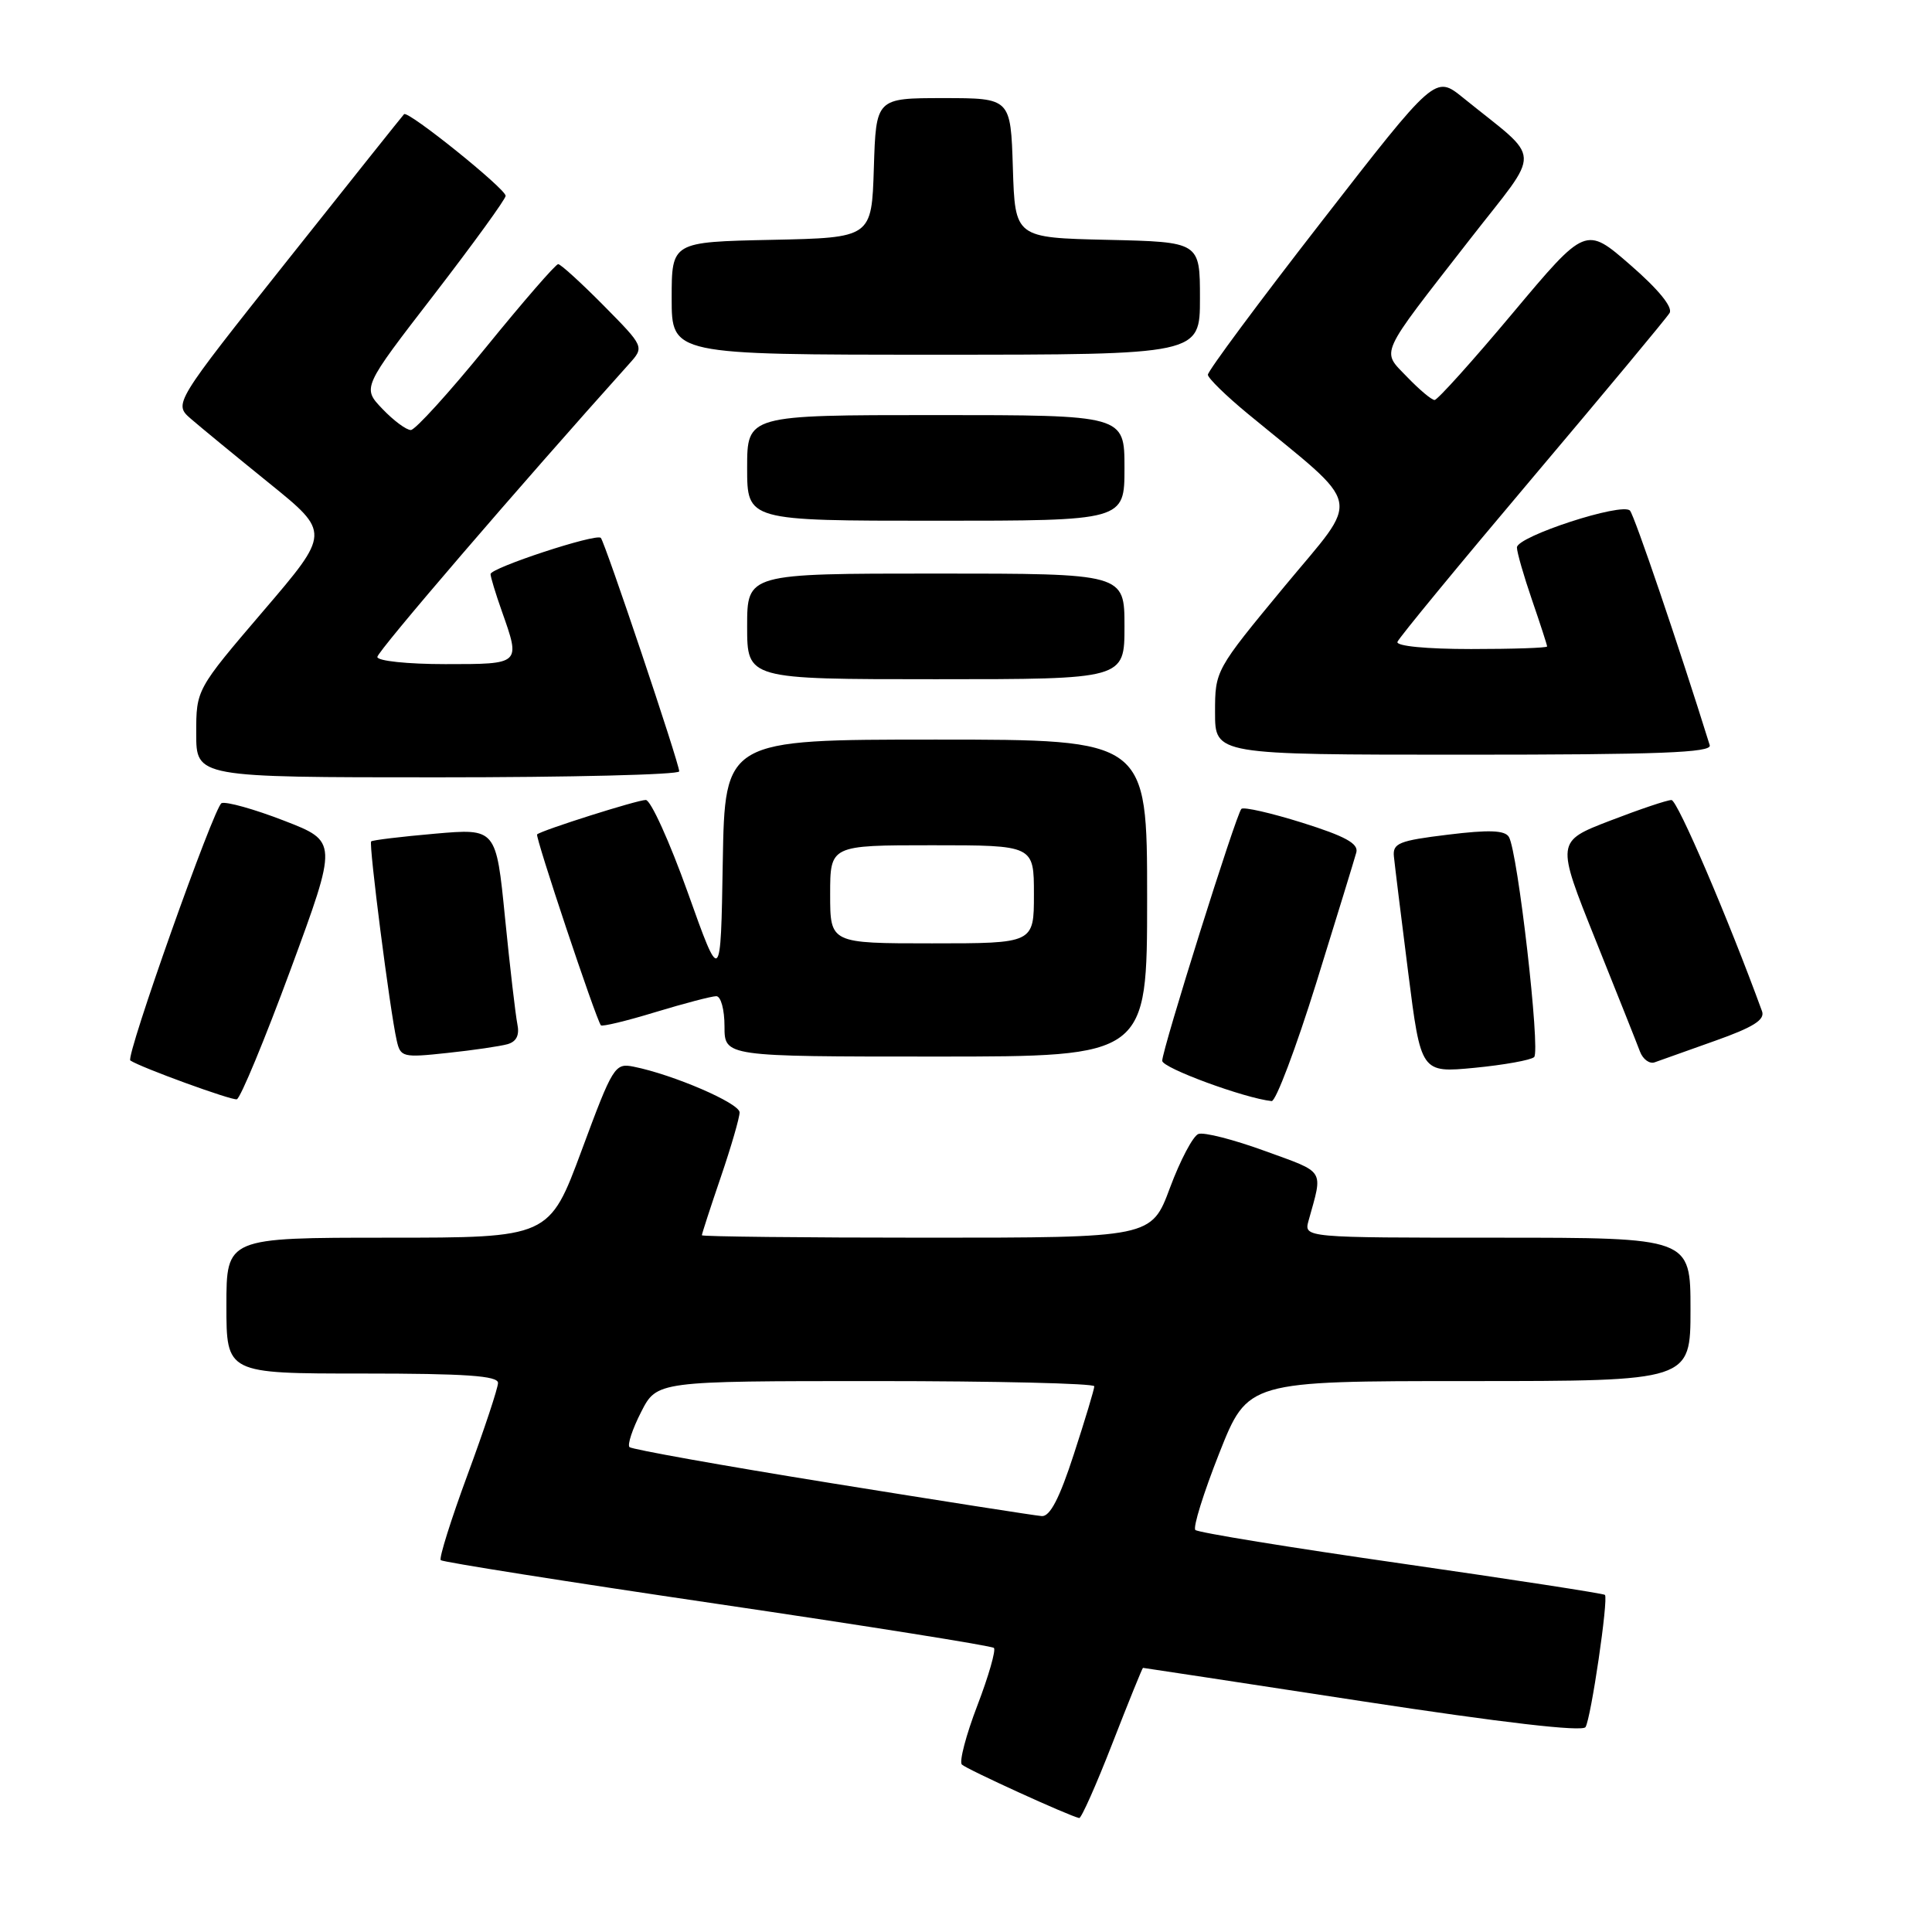 <?xml version="1.0" encoding="UTF-8" standalone="no"?>
<!DOCTYPE svg PUBLIC "-//W3C//DTD SVG 1.1//EN" "http://www.w3.org/Graphics/SVG/1.1/DTD/svg11.dtd" >
<svg xmlns="http://www.w3.org/2000/svg" xmlns:xlink="http://www.w3.org/1999/xlink" version="1.1" viewBox="0 0 256 256">
 <g >
 <path fill="currentColor"
d=" M 147.40 231.00 C 149.54 225.50 151.37 221.00 151.45 221.00 C 151.53 221.00 164.62 222.99 180.54 225.43 C 199.06 228.26 209.69 229.50 210.09 228.85 C 210.82 227.67 213.15 211.82 212.66 211.33 C 212.48 211.15 200.33 209.28 185.67 207.17 C 171.01 205.07 158.74 203.07 158.39 202.73 C 158.05 202.39 159.48 197.81 161.56 192.55 C 165.34 183.00 165.34 183.00 194.67 183.00 C 224.00 183.00 224.00 183.00 224.00 173.50 C 224.00 164.00 224.00 164.00 198.38 164.00 C 172.77 164.00 172.77 164.00 173.39 161.75 C 175.31 154.83 175.71 155.46 167.61 152.51 C 163.47 151.00 159.49 149.98 158.79 150.26 C 158.08 150.53 156.39 153.73 155.03 157.38 C 152.57 164.00 152.57 164.00 122.78 164.00 C 106.40 164.00 93.00 163.85 93.00 163.68 C 93.00 163.50 94.12 160.04 95.50 156.00 C 96.88 151.96 98.00 148.09 98.00 147.40 C 98.00 146.18 89.21 142.39 83.96 141.34 C 81.47 140.84 81.21 141.26 77.08 152.41 C 72.78 164.00 72.78 164.00 51.39 164.00 C 30.00 164.00 30.00 164.00 30.00 173.00 C 30.00 182.00 30.00 182.00 48.00 182.00 C 61.74 182.00 66.00 182.30 65.99 183.25 C 65.98 183.94 64.17 189.40 61.96 195.39 C 59.75 201.38 58.15 206.48 58.40 206.73 C 58.65 206.98 75.13 209.59 95.02 212.52 C 114.90 215.45 131.41 218.08 131.70 218.36 C 131.98 218.65 131.00 222.09 129.50 226.00 C 128.00 229.91 127.08 233.43 127.45 233.81 C 128.04 234.41 141.68 240.64 143.00 240.90 C 143.28 240.95 145.26 236.50 147.40 231.00 Z  M 38.51 128.46 C 44.76 111.50 44.76 111.50 37.63 108.74 C 33.71 107.22 29.99 106.18 29.36 106.42 C 28.40 106.79 16.59 140.07 17.27 140.52 C 18.65 141.45 30.72 145.84 31.38 145.66 C 31.86 145.52 35.07 137.78 38.51 128.46 Z  M 174.41 130.25 C 177.10 121.59 179.49 113.80 179.72 112.95 C 180.03 111.78 178.26 110.81 172.57 109.02 C 168.42 107.72 164.78 106.89 164.49 107.18 C 163.80 107.86 154.00 139.06 154.00 140.56 C 154.00 141.51 164.93 145.53 168.50 145.90 C 169.05 145.95 171.71 138.91 174.41 130.25 Z  M 203.28 140.07 C 204.14 139.27 201.11 112.79 199.93 110.89 C 199.39 110.01 197.30 109.93 191.85 110.60 C 185.36 111.39 184.52 111.73 184.70 113.50 C 184.81 114.60 185.66 121.50 186.59 128.84 C 188.28 142.17 188.28 142.17 195.39 141.49 C 199.30 141.11 202.85 140.47 203.28 140.07 Z  M 227.26 137.91 C 232.31 136.12 233.89 135.13 233.48 134.00 C 228.99 121.69 222.27 106.01 221.48 106.01 C 220.92 106.00 217.25 107.24 213.33 108.75 C 206.19 111.50 206.19 111.50 211.40 124.50 C 214.27 131.65 216.93 138.33 217.31 139.35 C 217.70 140.37 218.58 141.01 219.26 140.76 C 219.94 140.51 223.54 139.23 227.26 137.91 Z  M 67.25 138.36 C 68.44 138.02 68.86 137.16 68.55 135.68 C 68.31 134.48 67.57 128.16 66.92 121.63 C 65.74 109.76 65.74 109.76 57.62 110.47 C 53.15 110.86 49.36 111.32 49.18 111.49 C 48.84 111.83 51.67 133.92 52.56 137.84 C 53.06 140.09 53.35 140.16 59.29 139.52 C 62.71 139.16 66.29 138.63 67.25 138.36 Z  M 152.00 119.00 C 152.00 98.00 152.00 98.00 124.02 98.00 C 96.05 98.00 96.05 98.00 95.77 114.25 C 95.50 130.50 95.50 130.50 91.13 118.25 C 88.72 111.51 86.22 106.00 85.57 106.00 C 84.45 106.00 71.87 109.98 71.17 110.56 C 70.87 110.80 78.94 134.97 79.62 135.86 C 79.77 136.06 83.03 135.28 86.85 134.11 C 90.68 132.95 94.30 132.00 94.91 132.00 C 95.52 132.00 96.00 133.77 96.00 136.00 C 96.00 140.00 96.00 140.00 124.00 140.00 C 152.00 140.00 152.00 140.00 152.00 119.00 Z  M 90.00 102.21 C 90.00 101.13 80.15 71.82 79.61 71.27 C 78.98 70.65 65.00 75.25 65.00 76.07 C 65.00 76.44 65.67 78.66 66.50 81.00 C 68.99 88.05 69.05 88.00 59.00 88.00 C 54.01 88.00 50.00 87.58 50.00 87.05 C 50.00 86.31 68.79 64.44 83.35 48.23 C 85.39 45.96 85.39 45.96 79.98 40.48 C 77.00 37.47 74.29 35.00 73.96 35.00 C 73.63 35.00 69.34 39.94 64.43 45.98 C 59.52 52.02 55.02 56.97 54.44 56.98 C 53.85 56.99 52.16 55.74 50.68 54.19 C 47.99 51.38 47.99 51.38 57.50 39.06 C 62.72 32.28 67.00 26.38 67.00 25.95 C 67.00 25.01 54.06 14.60 53.54 15.13 C 53.34 15.33 46.39 24.05 38.09 34.50 C 23.00 53.50 23.00 53.50 25.30 55.50 C 26.57 56.60 31.24 60.44 35.69 64.04 C 43.77 70.58 43.77 70.58 34.88 80.97 C 26.00 91.36 26.00 91.36 26.00 97.18 C 26.00 103.00 26.00 103.00 58.00 103.00 C 75.60 103.00 90.00 102.65 90.00 102.21 Z  M 226.55 98.75 C 222.46 85.62 216.57 68.30 215.98 67.66 C 214.96 66.53 201.00 71.08 201.00 72.54 C 201.00 73.17 201.90 76.30 203.00 79.50 C 204.10 82.70 205.00 85.47 205.00 85.66 C 205.00 85.85 200.46 86.00 194.92 86.00 C 188.99 86.00 184.97 85.61 185.17 85.05 C 185.35 84.53 193.38 74.78 203.00 63.39 C 212.62 52.00 220.83 42.14 221.23 41.47 C 221.68 40.71 219.75 38.34 216.03 35.11 C 210.11 29.96 210.11 29.96 200.45 41.48 C 195.14 47.82 190.48 53.00 190.09 53.00 C 189.69 53.00 188.07 51.63 186.47 49.97 C 183.01 46.36 182.50 47.48 194.74 31.75 C 204.40 19.33 204.50 21.57 193.84 12.93 C 190.17 9.97 190.17 9.97 175.09 29.39 C 166.79 40.07 160.02 49.19 160.05 49.66 C 160.08 50.12 162.44 52.43 165.30 54.79 C 180.89 67.64 180.41 65.37 170.16 77.75 C 161.03 88.79 161.00 88.84 161.00 94.41 C 161.00 100.00 161.00 100.00 193.97 100.00 C 219.88 100.00 226.85 99.73 226.55 98.75 Z  M 149.00 83.00 C 149.00 76.00 149.00 76.00 124.00 76.00 C 99.00 76.00 99.00 76.00 99.00 83.00 C 99.00 90.00 99.00 90.00 124.00 90.00 C 149.00 90.00 149.00 90.00 149.00 83.00 Z  M 149.00 62.00 C 149.00 55.00 149.00 55.00 124.00 55.00 C 99.00 55.00 99.00 55.00 99.00 62.00 C 99.00 69.00 99.00 69.00 124.00 69.00 C 149.00 69.00 149.00 69.00 149.00 62.00 Z  M 159.00 39.53 C 159.00 32.06 159.00 32.06 146.75 31.78 C 134.50 31.50 134.50 31.50 134.21 22.25 C 133.92 13.00 133.92 13.00 125.00 13.00 C 116.08 13.00 116.08 13.00 115.79 22.25 C 115.50 31.50 115.50 31.50 102.25 31.78 C 89.00 32.06 89.00 32.06 89.00 39.53 C 89.00 47.00 89.00 47.00 124.00 47.00 C 159.00 47.00 159.00 47.00 159.00 39.53 Z  M 110.23 196.54 C 95.78 194.21 83.72 192.05 83.41 191.75 C 83.11 191.44 83.80 189.35 84.95 187.10 C 87.04 183.00 87.04 183.00 116.02 183.00 C 131.96 183.00 145.00 183.31 145.00 183.69 C 145.00 184.07 143.78 188.12 142.29 192.69 C 140.40 198.52 139.13 200.97 138.04 200.89 C 137.19 200.83 124.68 198.87 110.23 196.54 Z  M 110.00 118.50 C 110.00 112.00 110.00 112.00 123.50 112.00 C 137.00 112.00 137.00 112.00 137.00 118.50 C 137.00 125.00 137.00 125.00 123.50 125.00 C 110.00 125.00 110.00 125.00 110.00 118.50 Z "/>
</g>
</svg>